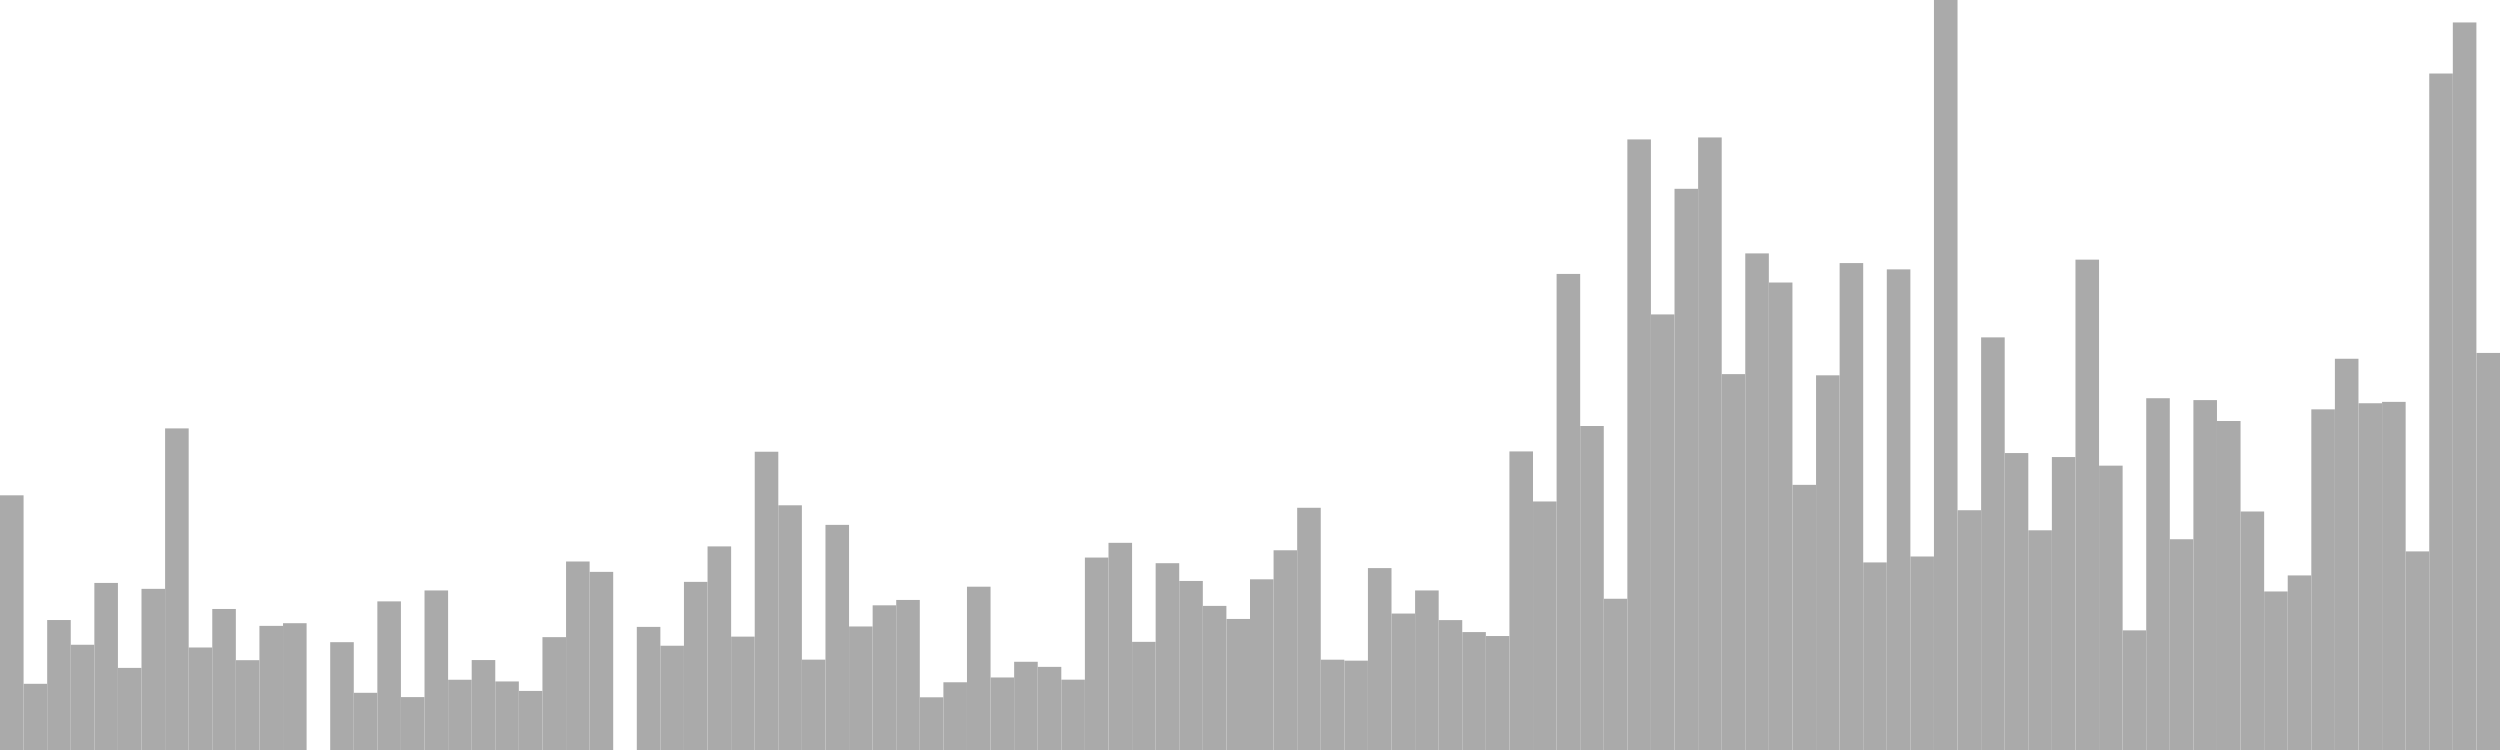 <?xml version="1.0" standalone="no"?>
<svg xmlns:xlink="http://www.w3.org/1999/xlink" xmlns="http://www.w3.org/2000/svg" class="topic-graph" style="width: 100em; height: 30em; text-align: center;"><rect width="0.943em" height="10.187em" x="0em" y="19.813em" fill="#aaa"/><rect width="0.943em" height="2.648em" x="0.943em" y="27.352em" fill="#aaa"/><rect width="0.943em" height="5.199em" x="1.887em" y="24.801em" fill="#aaa"/><rect width="0.943em" height="4.21em" x="2.83em" y="25.79em" fill="#aaa"/><rect width="0.943em" height="6.683em" x="3.774em" y="23.317em" fill="#aaa"/><rect width="0.943em" height="3.284em" x="4.717em" y="26.716em" fill="#aaa"/><rect width="0.943em" height="6.446em" x="5.66em" y="23.554em" fill="#aaa"/><rect width="0.943em" height="12.864em" x="6.604em" y="17.136em" fill="#aaa"/><rect width="0.943em" height="4.1em" x="7.547em" y="25.9em" fill="#aaa"/><rect width="0.943em" height="5.641em" x="8.491em" y="24.359em" fill="#aaa"/><rect width="0.943em" height="3.593em" x="9.434em" y="26.407em" fill="#aaa"/><rect width="0.943em" height="4.965em" x="10.377em" y="25.035em" fill="#aaa"/><rect width="0.943em" height="5.072em" x="11.321em" y="24.928em" fill="#aaa"/><rect width="0.943em" height="0em" x="12.264em" y="30em" fill="#aaa"/><rect width="0.943em" height="4.313em" x="13.208em" y="25.687em" fill="#aaa"/><rect width="0.943em" height="2.288em" x="14.151em" y="27.712em" fill="#aaa"/><rect width="0.943em" height="5.945em" x="15.094em" y="24.055em" fill="#aaa"/><rect width="0.943em" height="2.116em" x="16.038em" y="27.884em" fill="#aaa"/><rect width="0.943em" height="6.382em" x="16.981em" y="23.618em" fill="#aaa"/><rect width="0.943em" height="2.81em" x="17.925em" y="27.19em" fill="#aaa"/><rect width="0.943em" height="3.598em" x="18.868em" y="26.402em" fill="#aaa"/><rect width="0.943em" height="2.742em" x="19.811em" y="27.258em" fill="#aaa"/><rect width="0.943em" height="2.363em" x="20.755em" y="27.637em" fill="#aaa"/><rect width="0.943em" height="4.514em" x="21.698em" y="25.486em" fill="#aaa"/><rect width="0.943em" height="7.54em" x="22.642em" y="22.46em" fill="#aaa"/><rect width="0.943em" height="7.125em" x="23.585em" y="22.875em" fill="#aaa"/><rect width="0.943em" height="0em" x="24.528em" y="30em" fill="#aaa"/><rect width="0.943em" height="4.924em" x="25.472em" y="25.076em" fill="#aaa"/><rect width="0.943em" height="4.171em" x="26.415em" y="25.829em" fill="#aaa"/><rect width="0.943em" height="6.725em" x="27.358em" y="23.275em" fill="#aaa"/><rect width="0.943em" height="8.144em" x="28.302em" y="21.856em" fill="#aaa"/><rect width="0.943em" height="4.535em" x="29.245em" y="25.465em" fill="#aaa"/><rect width="0.943em" height="11.931em" x="30.189em" y="18.069em" fill="#aaa"/><rect width="0.943em" height="9.788em" x="31.132em" y="20.212em" fill="#aaa"/><rect width="0.943em" height="3.614em" x="32.075em" y="26.386em" fill="#aaa"/><rect width="0.943em" height="9.005em" x="33.019em" y="20.995em" fill="#aaa"/><rect width="0.943em" height="4.941em" x="33.962em" y="25.059em" fill="#aaa"/><rect width="0.943em" height="5.787em" x="34.906em" y="24.213em" fill="#aaa"/><rect width="0.943em" height="6.002em" x="35.849em" y="23.998em" fill="#aaa"/><rect width="0.943em" height="2.108em" x="36.792em" y="27.892em" fill="#aaa"/><rect width="0.943em" height="2.709em" x="37.736em" y="27.291em" fill="#aaa"/><rect width="0.943em" height="6.532em" x="38.679em" y="23.468em" fill="#aaa"/><rect width="0.943em" height="2.901em" x="39.623em" y="27.099em" fill="#aaa"/><rect width="0.943em" height="3.529em" x="40.566em" y="26.471em" fill="#aaa"/><rect width="0.943em" height="3.325em" x="41.509em" y="26.675em" fill="#aaa"/><rect width="0.943em" height="2.813em" x="42.453em" y="27.187em" fill="#aaa"/><rect width="0.943em" height="7.698em" x="43.396em" y="22.302em" fill="#aaa"/><rect width="0.943em" height="8.287em" x="44.34em" y="21.713em" fill="#aaa"/><rect width="0.943em" height="4.326em" x="45.283em" y="25.674em" fill="#aaa"/><rect width="0.943em" height="7.472em" x="46.226em" y="22.528em" fill="#aaa"/><rect width="0.943em" height="6.762em" x="47.17em" y="23.238em" fill="#aaa"/><rect width="0.943em" height="5.764em" x="48.113em" y="24.236em" fill="#aaa"/><rect width="0.943em" height="5.242em" x="49.057em" y="24.758em" fill="#aaa"/><rect width="0.943em" height="6.827em" x="50em" y="23.173em" fill="#aaa"/><rect width="0.943em" height="7.989em" x="50.943em" y="22.011em" fill="#aaa"/><rect width="0.943em" height="9.689em" x="51.887em" y="20.311em" fill="#aaa"/><rect width="0.943em" height="3.612em" x="52.83em" y="26.388em" fill="#aaa"/><rect width="0.943em" height="3.574em" x="53.774em" y="26.426em" fill="#aaa"/><rect width="0.943em" height="7.276em" x="54.717em" y="22.724em" fill="#aaa"/><rect width="0.943em" height="5.458em" x="55.66em" y="24.542em" fill="#aaa"/><rect width="0.943em" height="6.382em" x="56.604em" y="23.618em" fill="#aaa"/><rect width="0.943em" height="5.196em" x="57.547em" y="24.804em" fill="#aaa"/><rect width="0.943em" height="4.717em" x="58.491em" y="25.283em" fill="#aaa"/><rect width="0.943em" height="4.559em" x="59.434em" y="25.441em" fill="#aaa"/><rect width="0.943em" height="11.943em" x="60.377em" y="18.057em" fill="#aaa"/><rect width="0.943em" height="9.941em" x="61.321em" y="20.059em" fill="#aaa"/><rect width="0.943em" height="19.043em" x="62.264em" y="10.957em" fill="#aaa"/><rect width="0.943em" height="12.96em" x="63.208em" y="17.04em" fill="#aaa"/><rect width="0.943em" height="6.05em" x="64.151em" y="23.95em" fill="#aaa"/><rect width="0.943em" height="24.423em" x="65.094em" y="5.577em" fill="#aaa"/><rect width="0.943em" height="17.423em" x="66.038em" y="12.577em" fill="#aaa"/><rect width="0.943em" height="22.448em" x="66.981em" y="7.552em" fill="#aaa"/><rect width="0.943em" height="24.502em" x="67.925em" y="5.498em" fill="#aaa"/><rect width="0.943em" height="15.035em" x="68.868em" y="14.965em" fill="#aaa"/><rect width="0.943em" height="19.864em" x="69.811em" y="10.136em" fill="#aaa"/><rect width="0.943em" height="18.699em" x="70.755em" y="11.301em" fill="#aaa"/><rect width="0.943em" height="10.606em" x="71.698em" y="19.394em" fill="#aaa"/><rect width="0.943em" height="14.987em" x="72.642em" y="15.013em" fill="#aaa"/><rect width="0.943em" height="19.477em" x="73.585em" y="10.523em" fill="#aaa"/><rect width="0.943em" height="7.503em" x="74.528em" y="22.497em" fill="#aaa"/><rect width="0.943em" height="19.225em" x="75.472em" y="10.775em" fill="#aaa"/><rect width="0.943em" height="7.74em" x="76.415em" y="22.26em" fill="#aaa"/><rect width="0.943em" height="30em" x="77.358em" y="0em" fill="#aaa"/><rect width="0.943em" height="9.591em" x="78.302em" y="20.409em" fill="#aaa"/><rect width="0.943em" height="16.505em" x="79.245em" y="13.495em" fill="#aaa"/><rect width="0.943em" height="11.878em" x="80.189em" y="18.122em" fill="#aaa"/><rect width="0.943em" height="8.788em" x="81.132em" y="21.212em" fill="#aaa"/><rect width="0.943em" height="11.718em" x="82.075em" y="18.282em" fill="#aaa"/><rect width="0.943em" height="19.614em" x="83.019em" y="10.386em" fill="#aaa"/><rect width="0.943em" height="11.374em" x="83.962em" y="18.626em" fill="#aaa"/><rect width="0.943em" height="4.786em" x="84.906em" y="25.214em" fill="#aaa"/><rect width="0.943em" height="14.071em" x="85.849em" y="15.929em" fill="#aaa"/><rect width="0.943em" height="8.43em" x="86.792em" y="21.57em" fill="#aaa"/><rect width="0.943em" height="13.996em" x="87.736em" y="16.004em" fill="#aaa"/><rect width="0.943em" height="13.16em" x="88.679em" y="16.84em" fill="#aaa"/><rect width="0.943em" height="9.54em" x="89.623em" y="20.46em" fill="#aaa"/><rect width="0.943em" height="6.341em" x="90.566em" y="23.659em" fill="#aaa"/><rect width="0.943em" height="6.983em" x="91.509em" y="23.017em" fill="#aaa"/><rect width="0.943em" height="13.626em" x="92.453em" y="16.374em" fill="#aaa"/><rect width="0.943em" height="15.65em" x="93.396em" y="14.35em" fill="#aaa"/><rect width="0.943em" height="13.87em" x="94.34em" y="16.13em" fill="#aaa"/><rect width="0.943em" height="13.925em" x="95.283em" y="16.075em" fill="#aaa"/><rect width="0.943em" height="7.944em" x="96.226em" y="22.056em" fill="#aaa"/><rect width="0.943em" height="27.059em" x="97.17em" y="2.941em" fill="#aaa"/><rect width="0.943em" height="29.102em" x="98.113em" y="0.898em" fill="#aaa"/><rect width="0.943em" height="15.883em" x="99.057em" y="14.117em" fill="#aaa"/></svg>